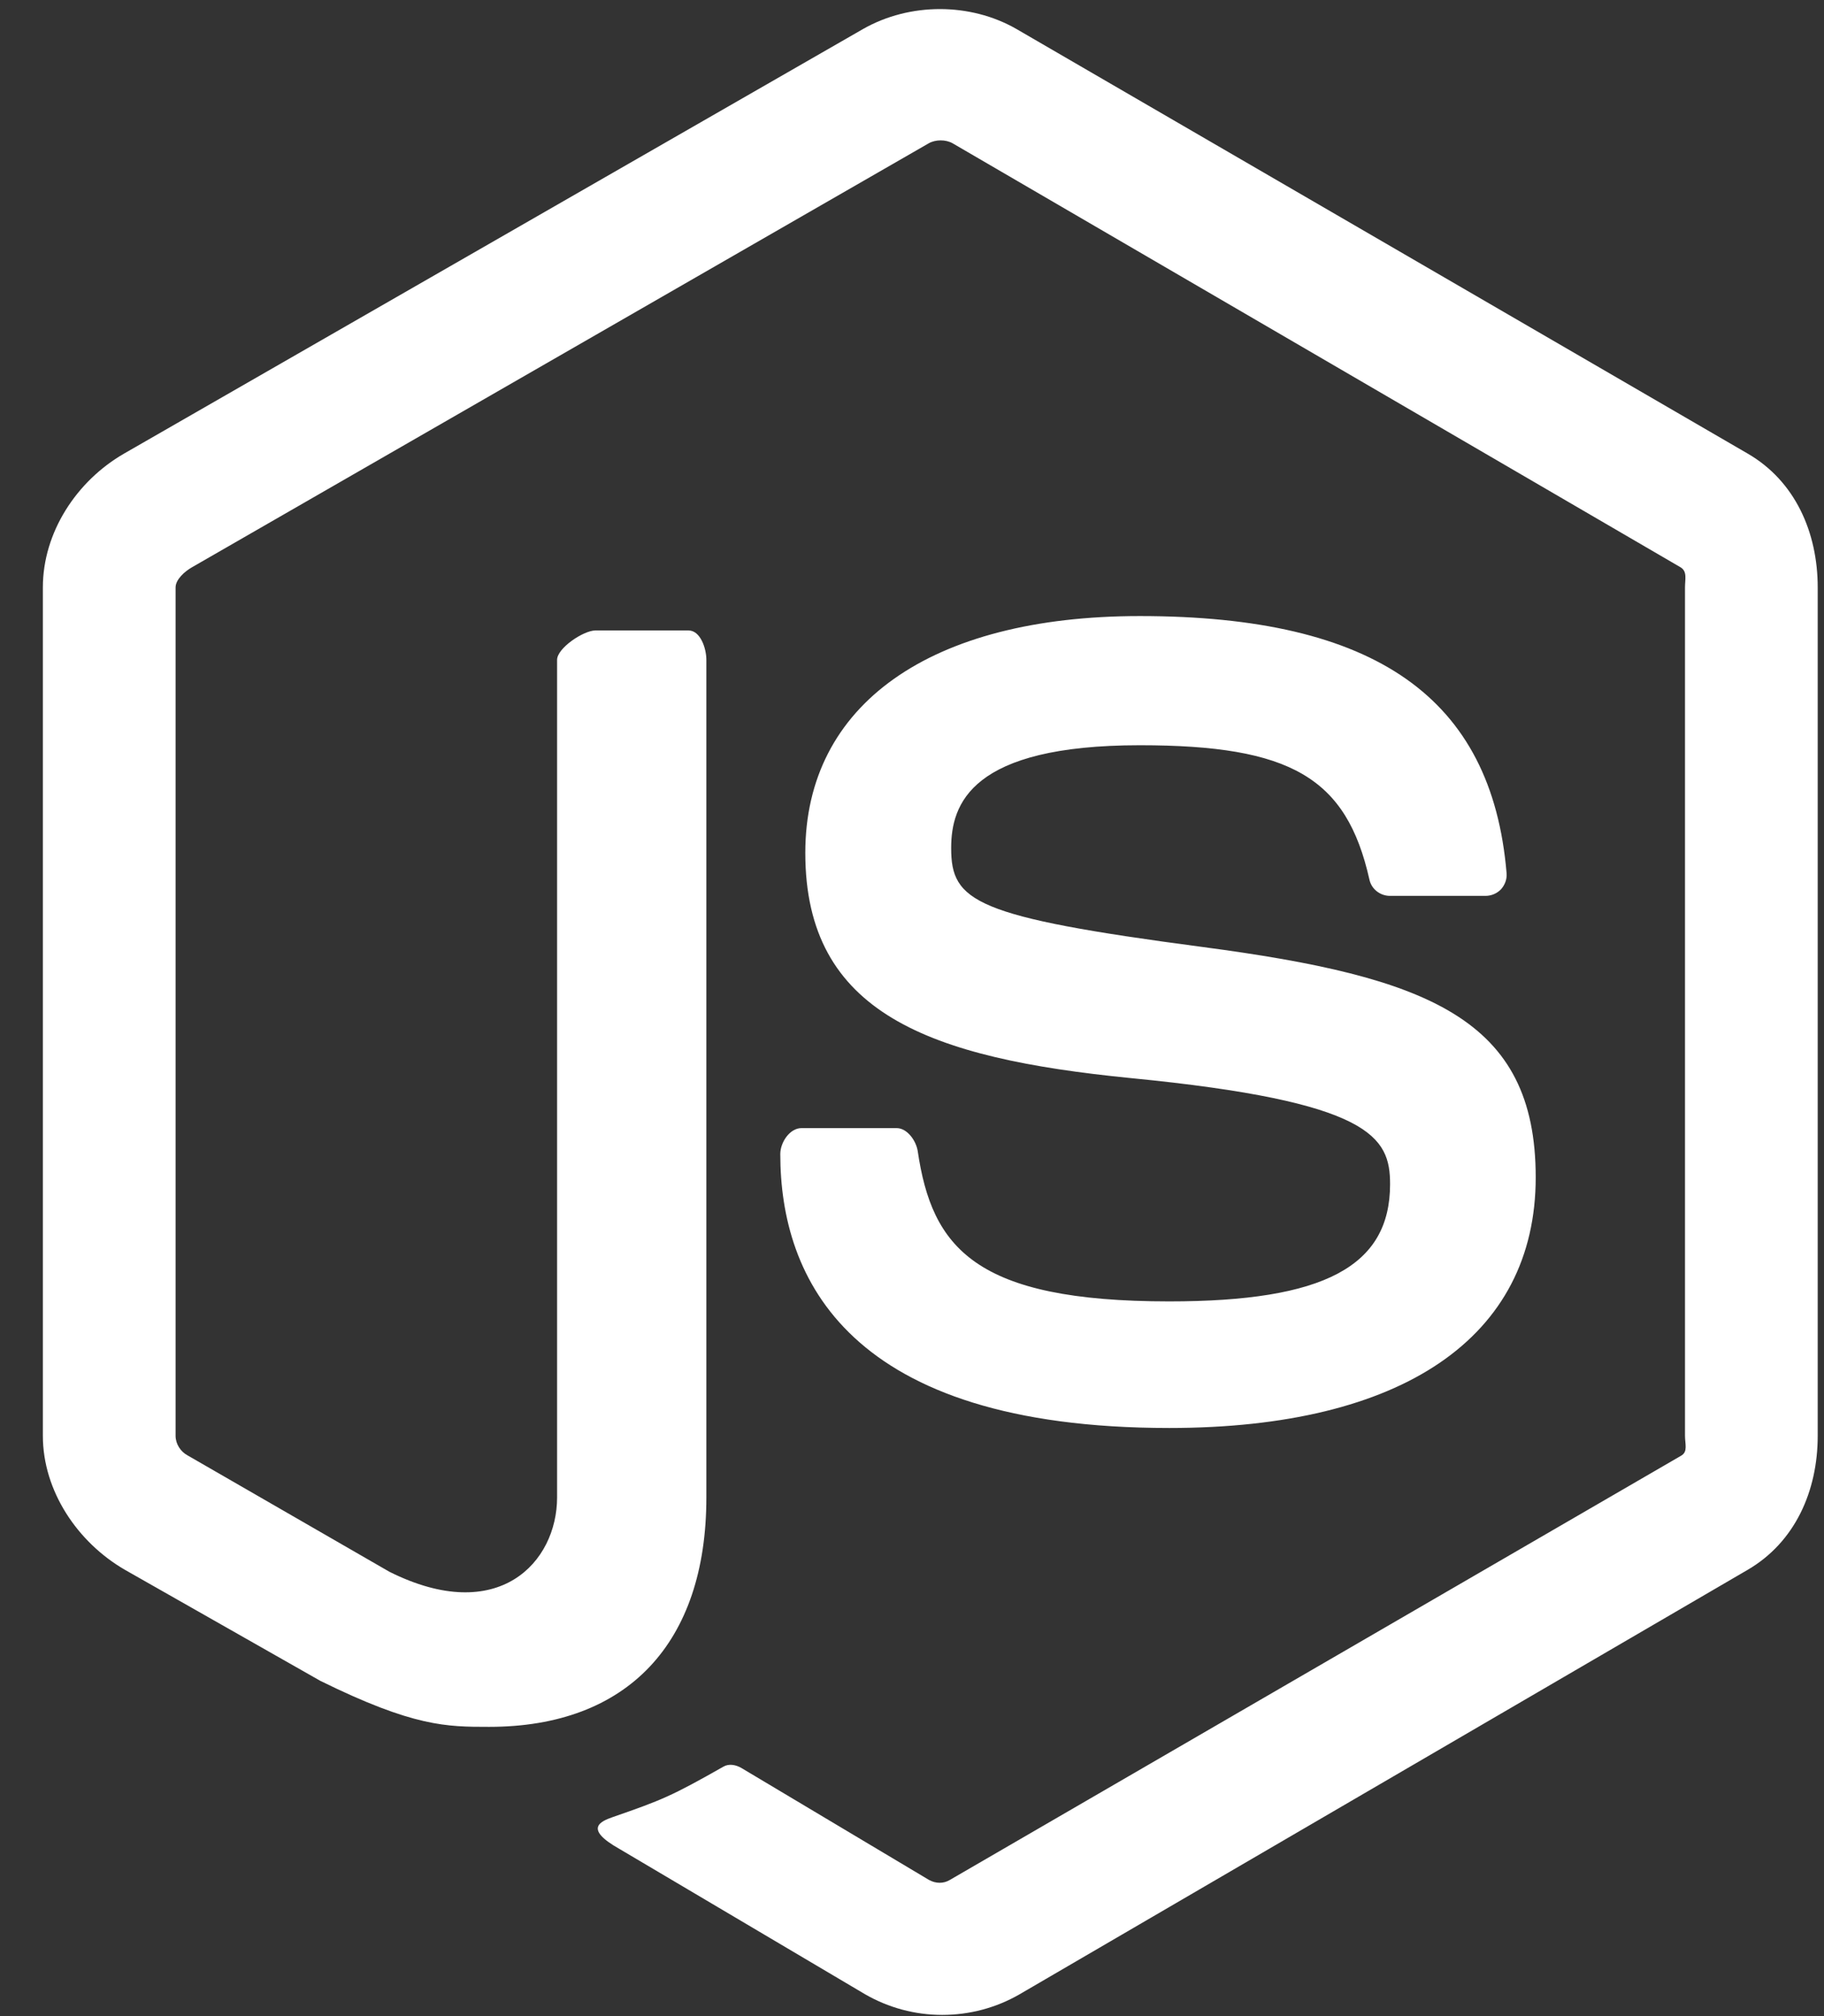 <svg width="38" height="42" viewBox="0 0 38 42" fill="none" xmlns="http://www.w3.org/2000/svg">
<rect x="0" y="0" width="38" height="42" fill="#333333" stroke="none"/>
<path d="M36.408 9.448L21.169 0.6C20.208 0.052 18.957 0.052 17.988 0.6L2.587 9.448C1.595 10.019 0.893 11.091 0.893 12.238V29.911C0.893 31.058 1.613 32.131 2.605 32.704L6.674 35.016C8.619 35.974 9.306 35.974 10.191 35.974C13.071 35.974 14.716 34.232 14.716 31.195V13.747C14.716 13.501 14.588 13.134 14.346 13.134H12.403C12.157 13.134 11.606 13.501 11.606 13.747V31.195C11.606 32.541 10.388 33.881 8.112 32.743L3.908 30.319C3.761 30.24 3.658 30.08 3.658 29.911V12.238C3.658 12.071 3.849 11.904 3.997 11.819L19.349 2.985C19.492 2.904 19.703 2.904 19.846 2.985L35.01 11.817C35.156 11.904 35.104 12.066 35.104 12.238V29.911C35.104 30.08 35.168 30.244 35.024 30.325L19.789 39.163C19.659 39.242 19.497 39.242 19.354 39.163L15.446 36.831C15.328 36.763 15.188 36.738 15.075 36.801C13.988 37.418 13.788 37.499 12.768 37.853C12.517 37.941 12.147 38.092 12.91 38.52L18.023 41.545C18.512 41.827 19.066 41.975 19.629 41.975C20.197 41.975 20.752 41.828 21.242 41.545L36.408 32.704C37.399 32.127 37.869 31.058 37.869 29.911V12.238C37.869 11.091 37.399 10.021 36.408 9.448ZM24.361 27.111C20.309 27.111 19.416 25.993 19.119 23.978C19.084 23.761 18.9 23.501 18.679 23.501H16.698C16.453 23.501 16.256 23.798 16.256 24.042C16.256 26.622 17.659 29.748 24.361 29.748C29.213 29.748 31.994 27.863 31.994 24.527C31.994 21.219 29.759 20.351 25.055 19.728C20.299 19.1 19.816 18.782 19.816 17.668C19.816 16.75 20.225 15.525 23.746 15.525C26.893 15.525 28.052 16.2 28.529 18.321C28.57 18.52 28.752 18.663 28.958 18.663H30.947C31.069 18.663 31.186 18.614 31.271 18.526C31.354 18.432 31.398 18.314 31.387 18.188C31.079 14.536 28.653 12.834 23.746 12.834C19.381 12.834 16.777 14.677 16.777 17.767C16.777 21.118 19.368 22.044 23.558 22.459C28.57 22.95 28.96 23.683 28.96 24.669C28.96 26.381 27.585 27.111 24.361 27.111Z" fill="white"/>
</svg>
